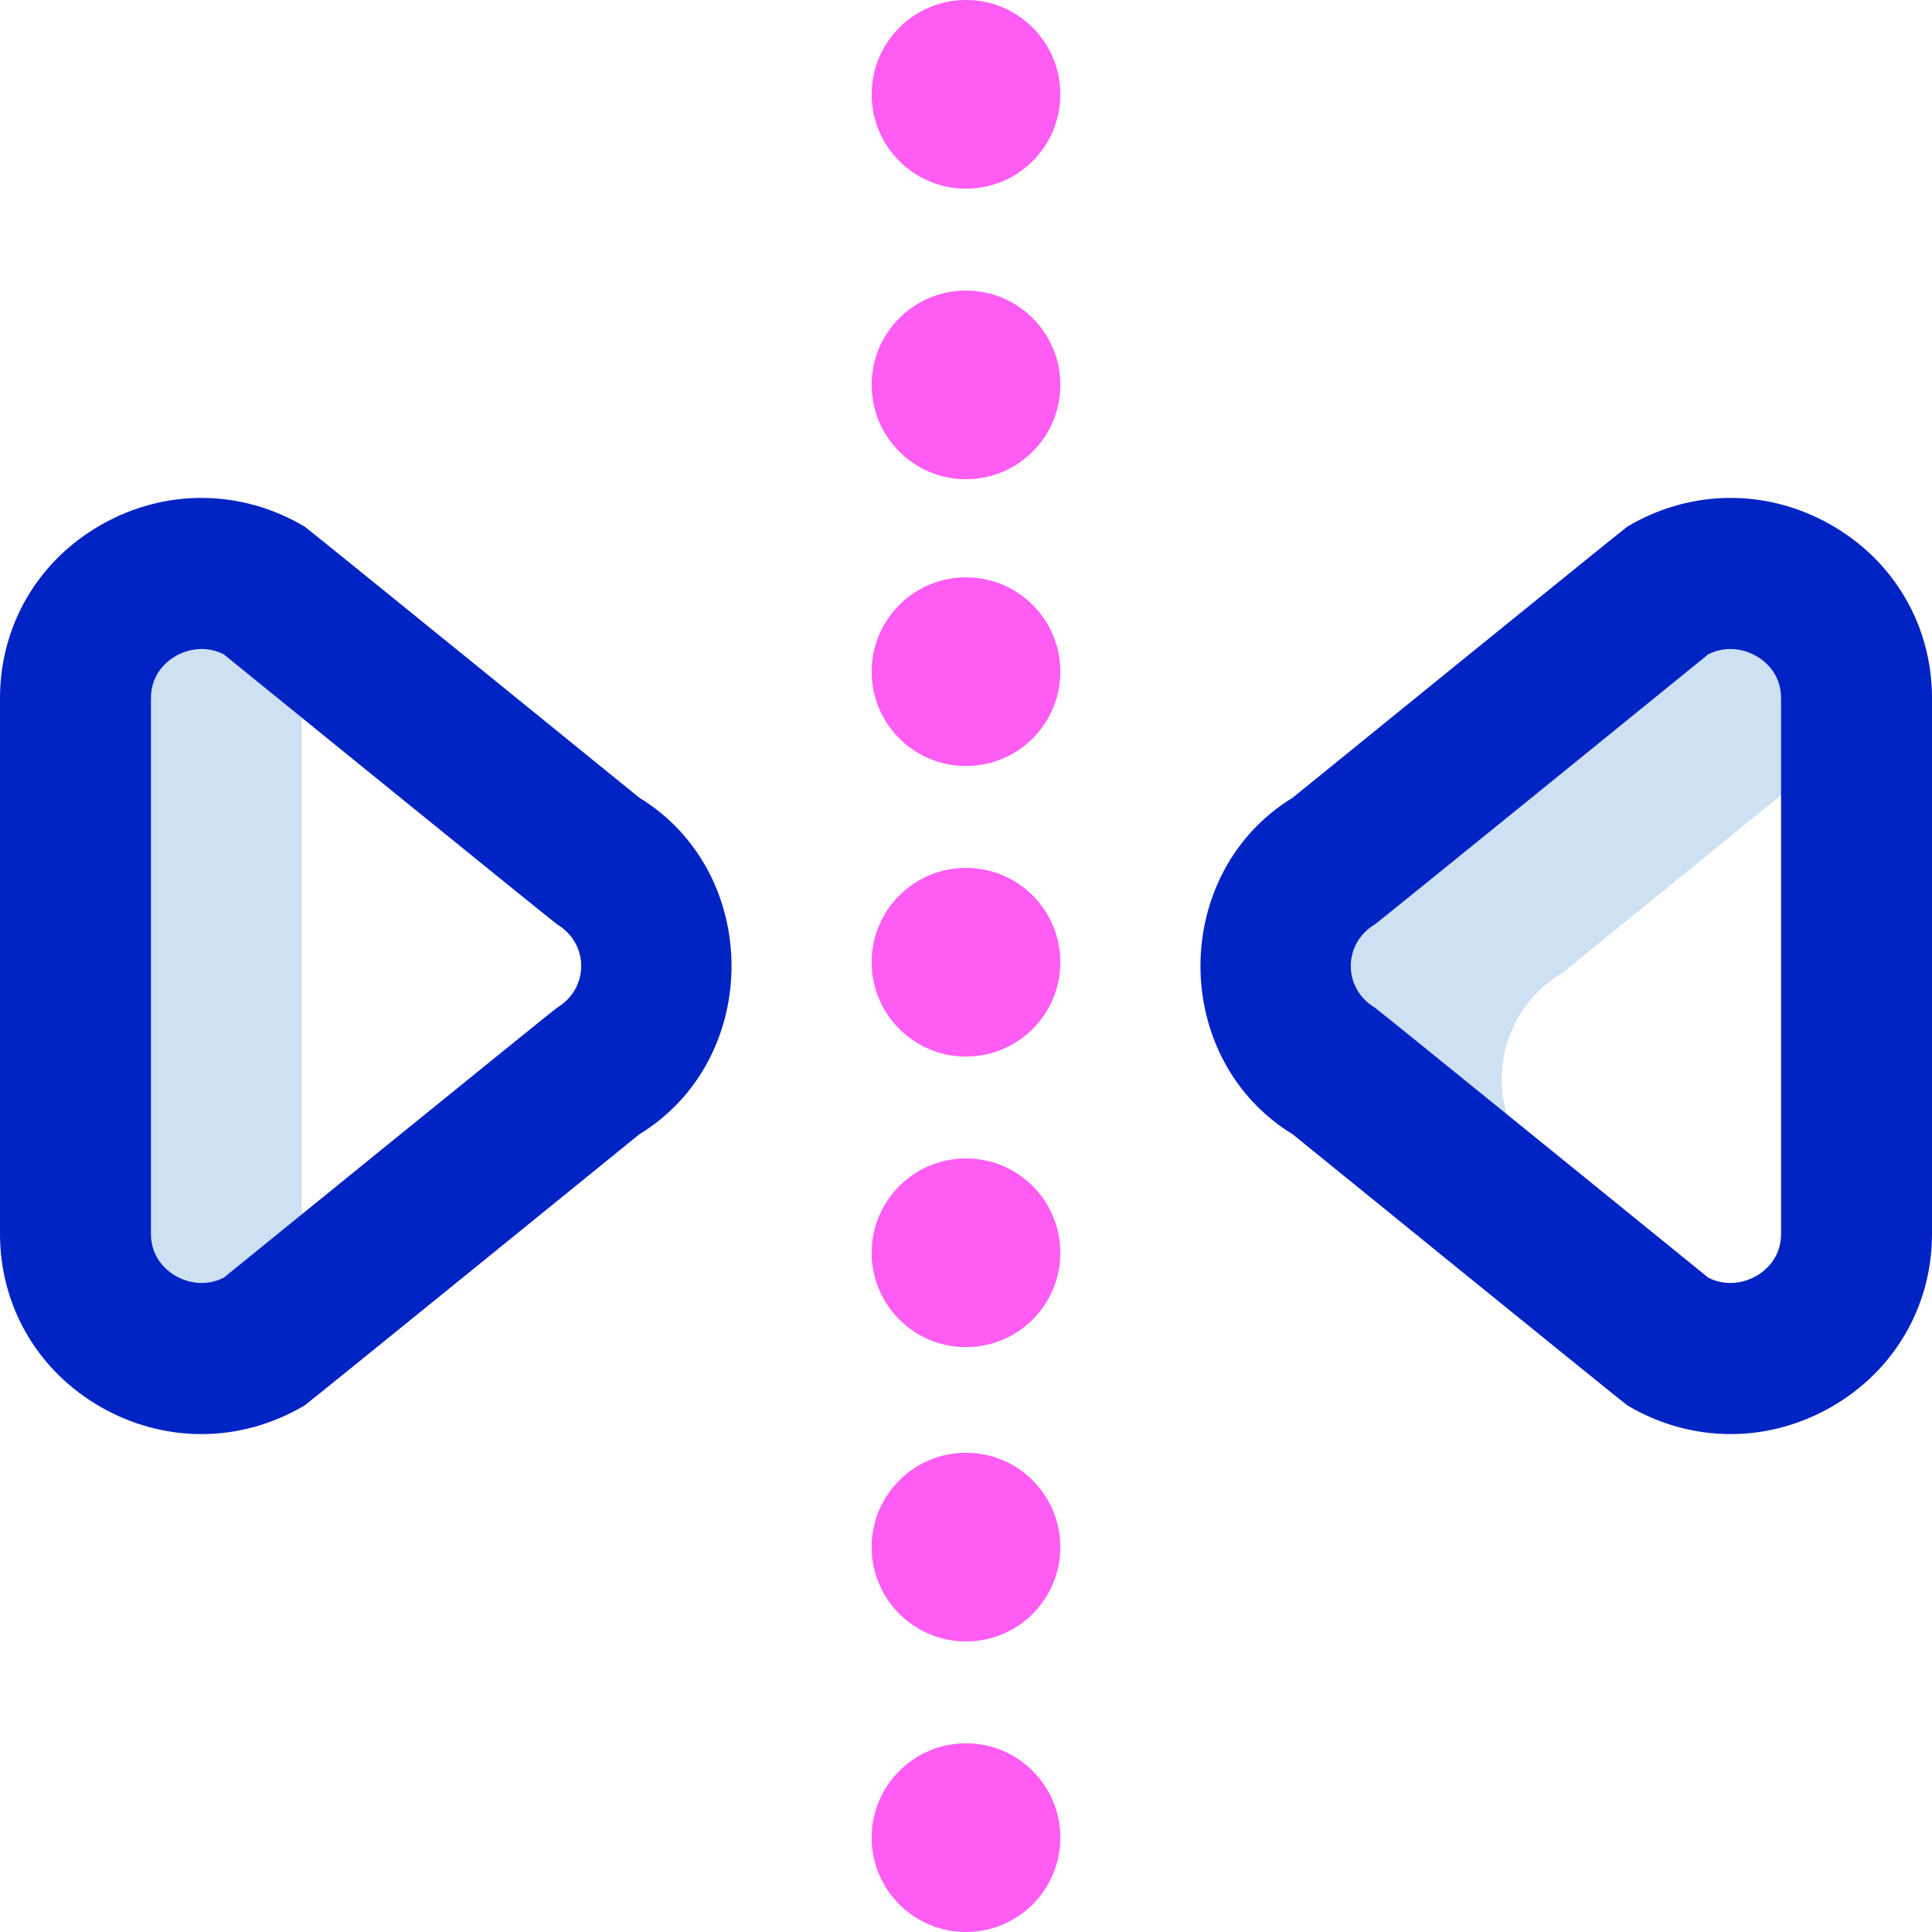 <svg id="Layer_1" enable-background="new 0 0 512 512" height="512" viewBox="0 0 512 512" width="512" xmlns="http://www.w3.org/2000/svg"><g><path d="m414.195 314.269-9.544 11.031-50.456-41.031c-21.593-12.805-21.593-43.733 0-56.538l87.287-70.982c22.233-13.184 50.518 2.644 50.518 28.269v9.442l-77.805 63.271c-21.593 12.805-21.593 43.733 0 56.538zm-334.195 12.713v-141.964c0-6.289 1.711-11.983 4.611-16.808l-14.093-11.461c-22.233-13.184-50.518 2.644-50.518 28.269v141.964c0 25.625 28.285 41.453 50.518 28.269l14.093-11.461c-2.9-4.825-4.611-10.519-4.611-16.808z" fill="#cee1f2"/><path d="m458.63 380.049c-9.412 0-18.814-2.534-27.349-7.595-.846-.502-88.688-71.841-88.688-71.841-32.61-19.923-32.602-69.309 0-89.227 0 0 87.842-71.339 88.688-71.841 16.796-9.957 36.953-10.131 53.923-.467 16.778 9.559 26.796 26.733 26.796 45.94v141.965c0 19.207-10.018 36.381-26.796 45.938-8.347 4.754-17.465 7.128-26.574 7.128zm-5.911-41.439c5.729 2.827 10.729.668 12.688-.447 1.982-1.129 6.594-4.479 6.594-11.181v-141.964c0-6.701-4.611-10.052-6.594-11.181-1.957-1.115-6.96-3.273-12.688-.447 0 0-87.478 71.043-88.323 71.545-8.56 5.125-8.575 16.993 0 22.131.845.501 88.323 71.544 88.323 71.544zm-399.349 41.439c-9.11 0-18.227-2.374-26.574-7.128-16.778-9.558-26.796-26.732-26.796-45.939v-141.964c0-19.207 10.018-36.381 26.796-45.938 16.971-9.666 37.129-9.491 53.923.467.846.502 88.688 71.841 88.688 71.841 32.61 19.923 32.602 69.309 0 89.227 0 0-87.842 71.339-88.688 71.841-8.533 5.058-17.939 7.593-27.349 7.593zm17.148-24.798h.01zm-17.083-183.258c-3.115 0-5.594 1.134-6.841 1.844-1.983 1.129-6.594 4.479-6.594 11.181v141.965c0 6.701 4.611 10.052 6.594 11.181 1.958 1.116 6.961 3.274 12.688.447 0 0 87.478-71.043 88.323-71.545 8.56-5.125 8.575-16.993 0-22.131-.846-.502-88.323-71.545-88.323-71.545-2.083-1.028-4.069-1.397-5.847-1.397z" fill="#0023c4"/><path d="m281 25c0 13.807-11.193 25-25 25s-25-11.193-25-25c0-13.807 11.193-25 25-25s25 11.193 25 25zm-25 52c-13.807 0-25 11.193-25 25 0 13.807 11.193 25 25 25s25-11.193 25-25c0-13.807-11.193-25-25-25zm0 76c-13.807 0-25 11.193-25 25 0 13.807 11.193 25 25 25s25-11.193 25-25c0-13.807-11.193-25-25-25zm0 77c-13.807 0-25 11.193-25 25 0 13.807 11.193 25 25 25s25-11.193 25-25c0-13.807-11.193-25-25-25zm0 77c-13.807 0-25 11.193-25 25 0 13.807 11.193 25 25 25s25-11.193 25-25c0-13.807-11.193-25-25-25zm0 78c-13.807 0-25 11.193-25 25 0 13.807 11.193 25 25 25s25-11.193 25-25c0-13.807-11.193-25-25-25zm0 77c-13.807 0-25 11.193-25 25 0 13.807 11.193 25 25 25s25-11.193 25-25c0-13.807-11.193-25-25-25z" fill="#ff5cf3"/></g></svg>